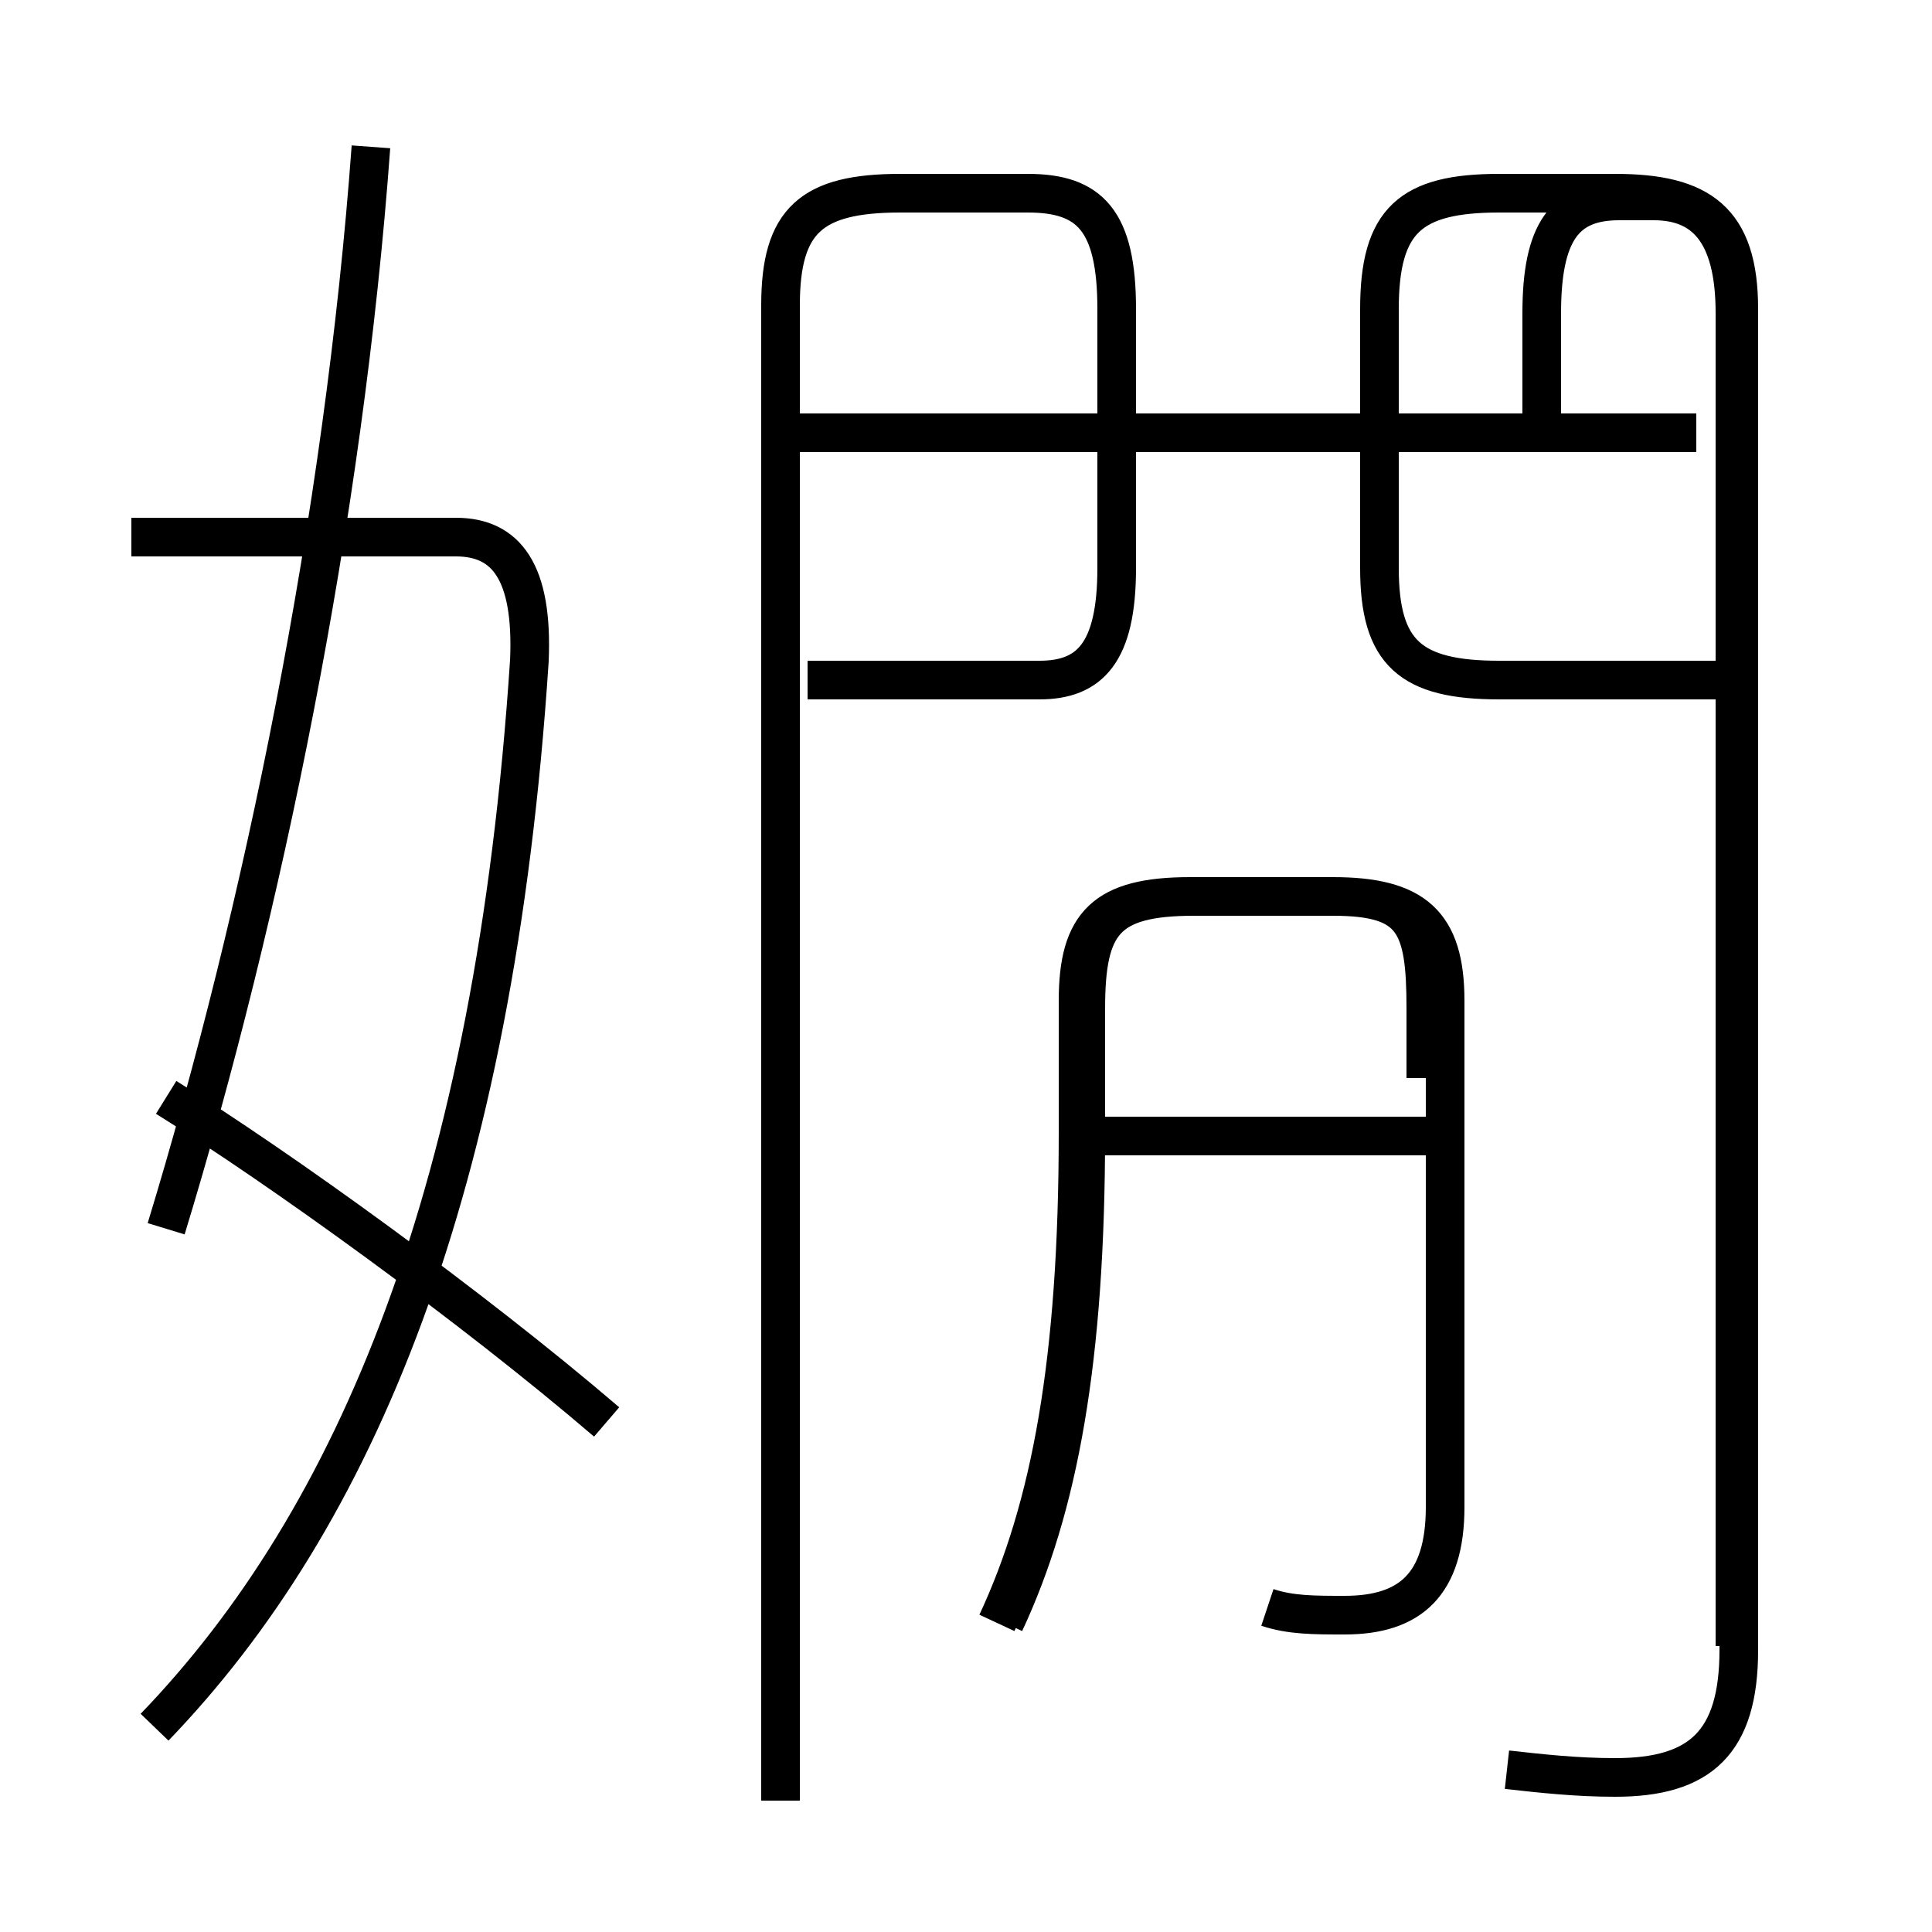 <?xml version='1.0' encoding='utf8'?>
<svg viewBox="0.0 -6.0 50.0 50.0" version="1.1" xmlns="http://www.w3.org/2000/svg">
<rect x="0.0" y="-6.0" width="50.0" height="50.0" fill="#808080" stroke="none"/>
<rect x="-1000" y="-1000" width="2000" height="2000" stroke="white" fill="white"/>
<g style="fill:white;stroke:#000000;  stroke-width:1">
<path d="M 39.0 1.8 C 39.9 1.9 40.8 2.0 41.8 2.0 C 44.0 2.0 45.0 1.1 45.0 -1.3 L 45.0 -36.0 C 45.0 -38.3 44.0 -39.0 41.8 -39.0 L 38.8 -39.0 C 36.5 -39.0 35.7 -38.3 35.7 -36.0 L 35.7 -29.3 C 35.7 -27.1 36.5 -26.4 38.8 -26.4 L 45.0 -26.4 M 4.0 0.7 C 9.2 -4.7 12.8 -13.2 13.7 -26.9 C 13.8 -29.2 13.1 -30.1 11.8 -30.1 L 3.4 -30.1 M 15.7 -7.2 C 12.2 -10.2 7.2 -13.8 4.3 -15.6 M 4.3 -12.2 C 6.8 -20.4 8.9 -30.6 9.6 -40.2 M 32.8 -2.4 C 33.4 -2.2 34.0 -2.2 34.8 -2.2 C 36.5 -2.2 37.4 -3.0 37.4 -5.0 L 37.4 -18.1 C 37.4 -20.1 36.6 -20.8 34.5 -20.8 L 30.8 -20.8 C 28.6 -20.8 27.9 -20.1 27.9 -18.1 L 27.9 -14.7 C 27.9 -8.8 27.2 -5.0 25.8 -2.0 M 37.0 -14.6 L 28.1 -14.6 M 20.2 2.6 L 20.2 -36.1 C 20.2 -38.3 21.0 -39.0 23.3 -39.0 L 26.6 -39.0 C 28.2 -39.0 28.9 -38.3 28.9 -36.0 L 28.9 -29.3 C 28.9 -27.1 28.2 -26.4 26.9 -26.4 L 20.9 -26.4 M 36.9 -16.1 L 36.9 -17.9 C 36.9 -20.1 36.6 -20.8 34.5 -20.8 L 30.9 -20.8 C 28.6 -20.8 28.1 -20.1 28.1 -17.9 L 28.1 -14.7 C 28.1 -8.8 27.4 -5.0 26.0 -2.0 M 43.9 -32.8 L 20.6 -32.8 M 39.9 -33.0 L 39.9 -35.9 C 39.9 -38.0 40.5 -38.8 41.9 -38.8 L 42.8 -38.8 C 44.1 -38.8 44.9 -38.0 44.9 -35.9 L 44.9 -1.4" transform="translate(0.0, 38.0)" />
</g>
</svg>